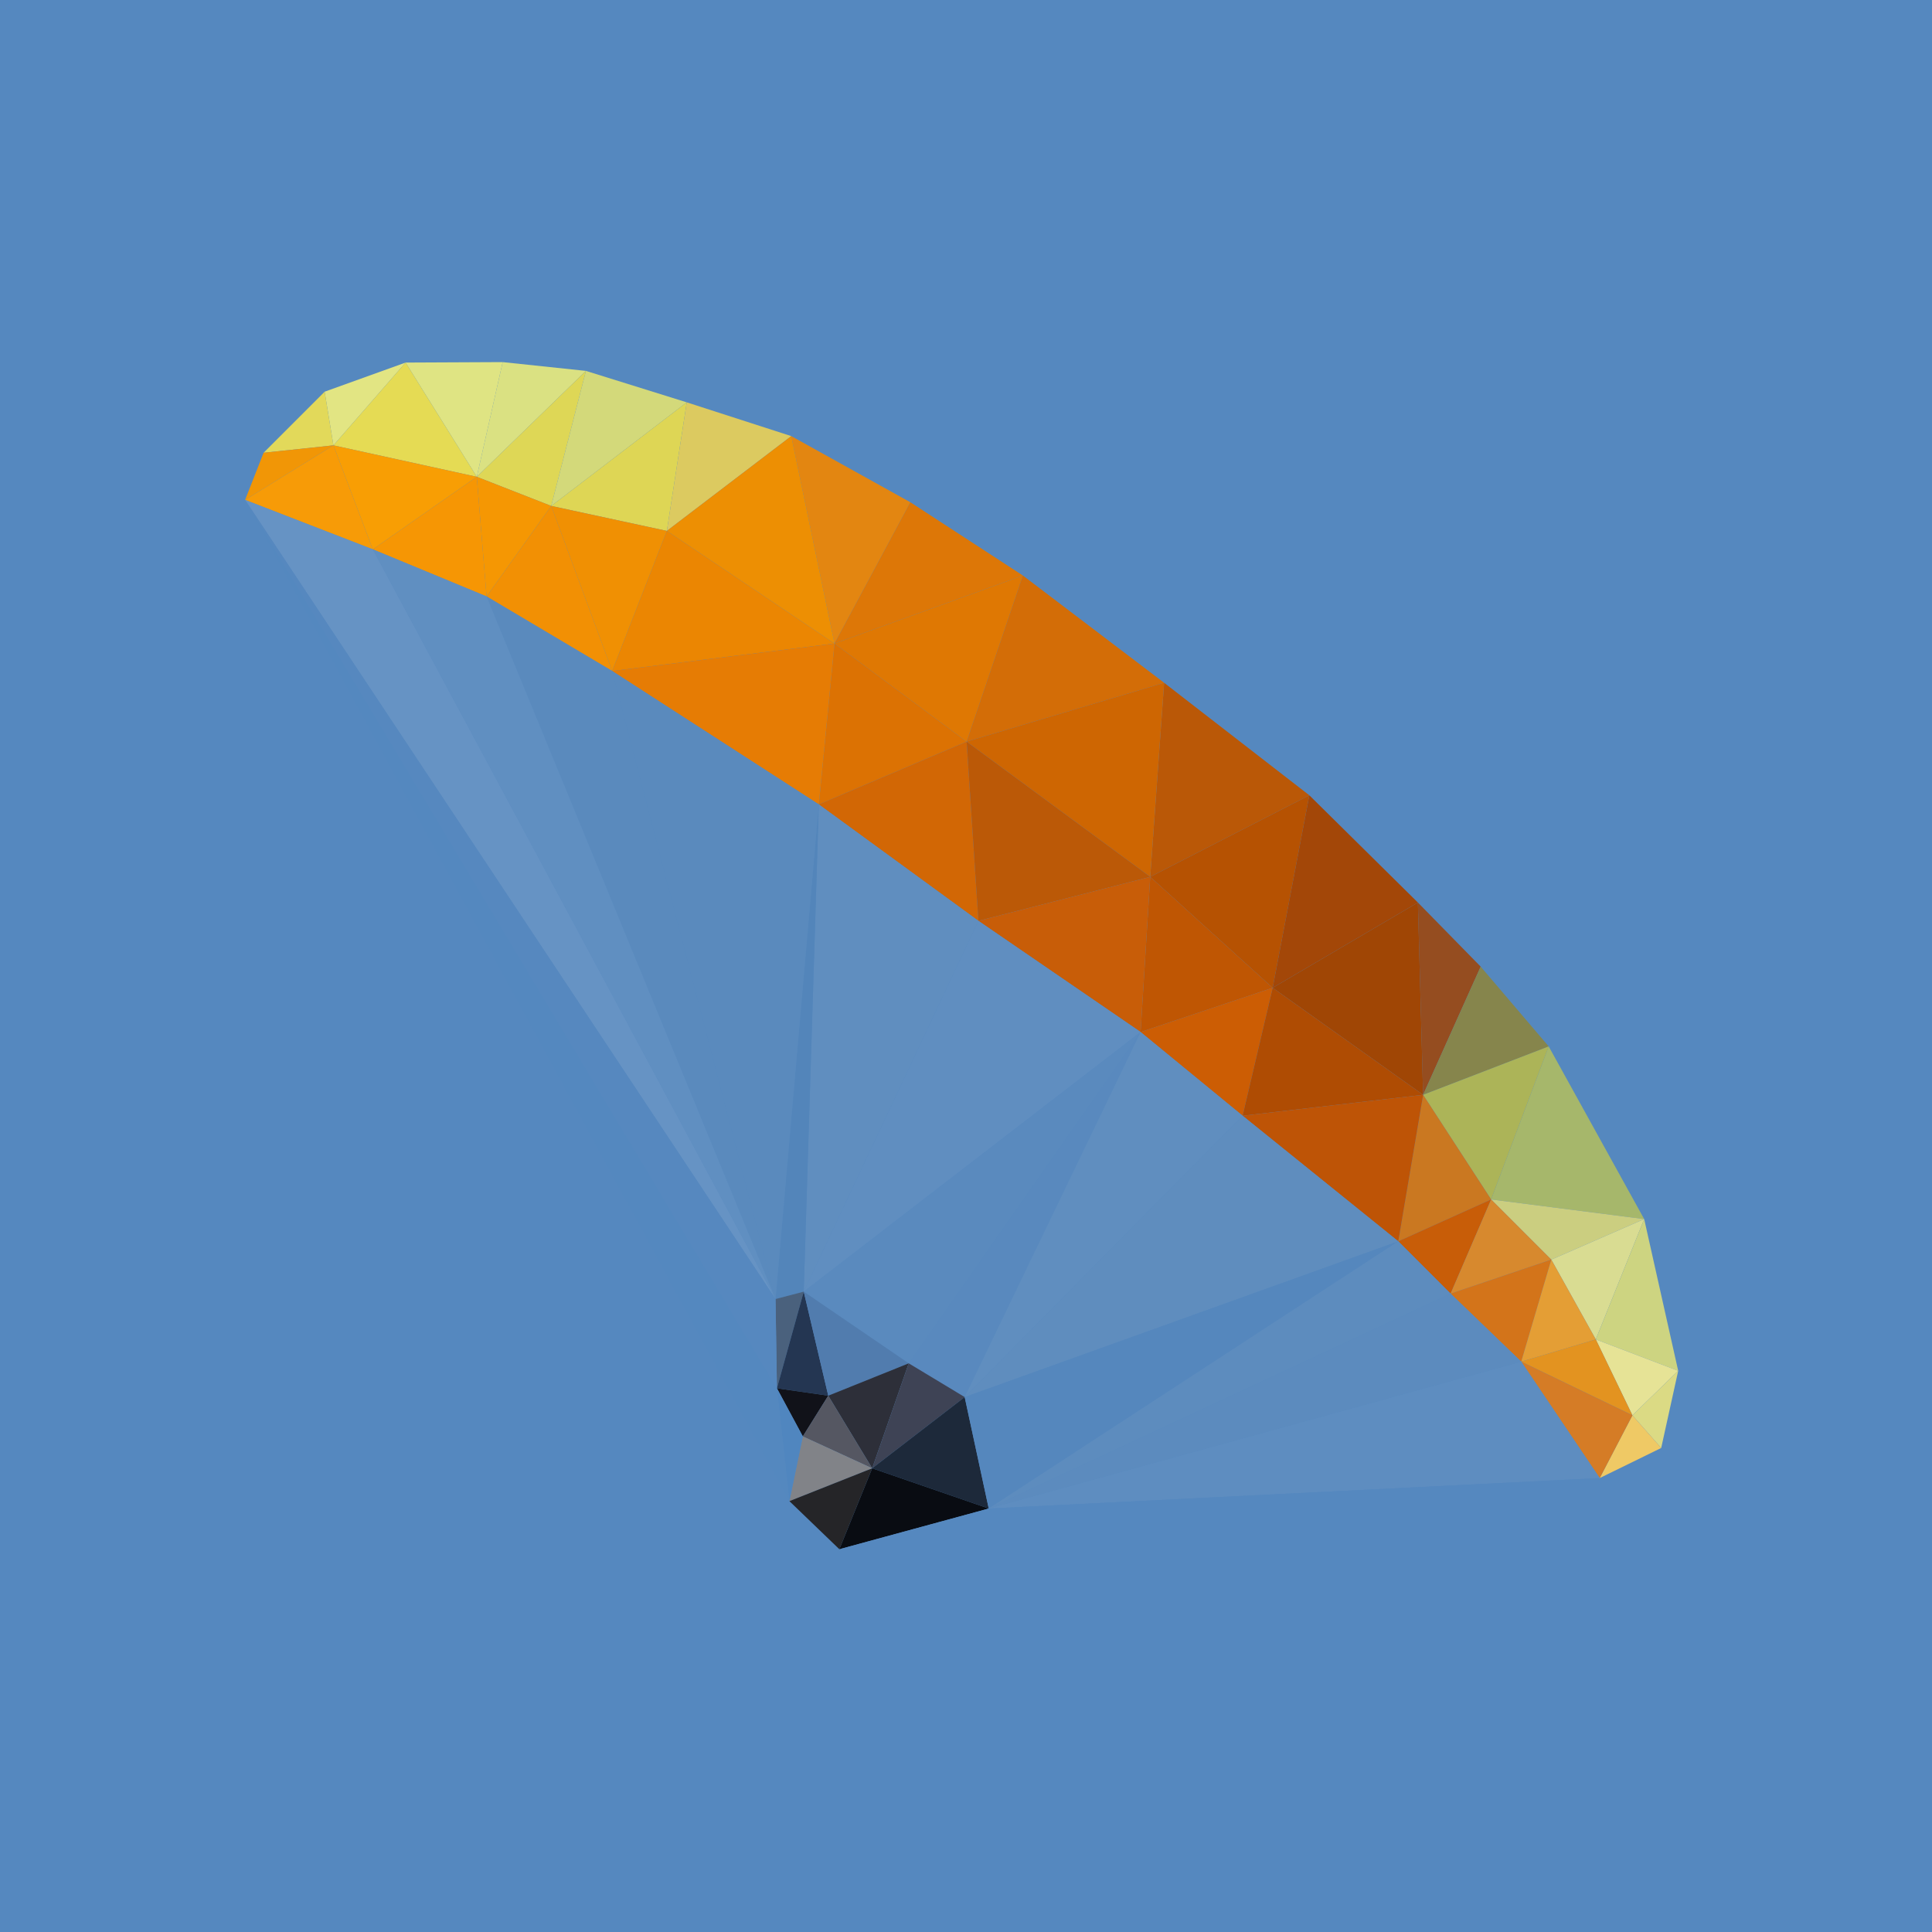 <?xml version="1.0" encoding="UTF-8" standalone="no"?>
<!-- Created with Inkscape (http://www.inkscape.org/) -->

<svg
   inkscape:export-ydpi="120"
   inkscape:export-xdpi="120"
   inkscape:export-filename="delaunay-3.png"
   sodipodi:docname="klimber-delaunay-3.svg"
   inkscape:version="1.2.2 (732a01da63, 2022-12-09)"
   xml:space="preserve"
   id="svg2467"
   version="1.1"
   viewBox="0 0 529.167 529.167"
   height="2000"
   width="2000"
   xmlns:inkscape="http://www.inkscape.org/namespaces/inkscape"
   xmlns:sodipodi="http://sodipodi.sourceforge.net/DTD/sodipodi-0.dtd"
   xmlns="http://www.w3.org/2000/svg"
   xmlns:svg="http://www.w3.org/2000/svg"><sodipodi:namedview
     id="namedview2469"
     pagecolor="#ffffff"
     bordercolor="#111111"
     borderopacity="1"
     inkscape:showpageshadow="0"
     inkscape:pageopacity="0"
     inkscape:pagecheckerboard="1"
     inkscape:deskcolor="#d1d1d1"
     inkscape:document-units="mm"
     showgrid="false"
     inkscape:zoom="0.26110523"
     inkscape:cx="608.94989"
     inkscape:cy="909.59496"
     inkscape:window-width="1350"
     inkscape:window-height="1032"
     inkscape:window-x="668"
     inkscape:window-y="0"
     inkscape:window-maximized="0"
     inkscape:current-layer="layer1" /><defs
     id="defs2464" /><g
     inkscape:label="Layer 1"
     inkscape:groupmode="layer"
     id="layer1"
     transform="translate(151.372, 39.953)"><rect
       style="font-variation-settings:normal;opacity:1;vector-effect:none;fill:#5588bf;fill-opacity:1;stroke:none;stroke-width:1;stroke-linecap:round;stroke-linejoin:round;stroke-miterlimit:4;stroke-dasharray:none;stroke-dashoffset:0;stroke-opacity:1;-inkscape-stroke:none;stop-color:#000000;stop-opacity:1"
       id="rect1299"
       width="529.167"
       height="529.167"
       x="-151.372"
       y="-39.952" /></g><g
     inkscape:groupmode="layer"
     id="layer2"
     inkscape:label="Layer 2"><g
       inkscape:label="Delaunay"
       id="g447"
       style="stroke:none"><path
         d="M 91.326 121.979 L 111.085 99.305 L 88.919 107.285 Z"
         style="fill:#e2e583;stroke:none;stroke-linecap:round;stroke-linejoin:round;stroke-width:1"
         id="path281" /><path
         d="M 72.199 124.005 L 91.326 121.979 L 88.919 107.285 Z"
         style="fill:#e2d95a;stroke:none;stroke-linecap:round;stroke-linejoin:round;stroke-width:1"
         id="path283" /><path
         d="M 111.085 99.305 L 130.592 130.592 L 137.685 99.179 Z"
         style="fill:#dfe483;stroke:none;stroke-linecap:round;stroke-linejoin:round;stroke-width:1"
         id="path285" /><path
         d="M 130.592 130.592 L 160.485 101.585 L 137.685 99.179 Z"
         style="fill:#dae182;stroke:none;stroke-linecap:round;stroke-linejoin:round;stroke-width:1"
         id="path287" /><path
         d="M 130.592 130.592 L 150.985 138.572 L 160.485 101.585 Z"
         style="fill:#ded756;stroke:none;stroke-linecap:round;stroke-linejoin:round;stroke-width:1"
         id="path289" /><path
         d="M 91.326 121.979 L 130.592 130.592 L 111.085 99.305 Z"
         style="fill:#e5db54;stroke:none;stroke-linecap:round;stroke-linejoin:round;stroke-width:1"
         id="path291" /><path
         d="M 150.985 138.572 L 188.098 110.199 L 160.485 101.585 Z"
         style="fill:#d3d97a;stroke:none;stroke-linecap:round;stroke-linejoin:round;stroke-width:1"
         id="path293" /><path
         d="M 150.985 138.572 L 182.651 145.412 L 188.098 110.199 Z"
         style="fill:#ded655;stroke:none;stroke-linecap:round;stroke-linejoin:round;stroke-width:1"
         id="path295" /><path
         d="M 182.651 145.412 L 216.724 119.445 L 188.098 110.199 Z"
         style="fill:#dcca60;stroke:none;stroke-linecap:round;stroke-linejoin:round;stroke-width:1"
         id="path297" /><path
         d="M 67.132 136.925 L 91.326 121.979 L 72.199 124.005 Z"
         style="fill:#f19606;stroke:none;stroke-linecap:round;stroke-linejoin:round;stroke-width:1"
         id="path299" /><path
         d="M 102.105 150.47 L 130.592 130.592 L 91.326 121.979 Z"
         style="fill:#f89e04;stroke:none;stroke-linecap:round;stroke-linejoin:round;stroke-width:1"
         id="path301" /><path
         d="M 67.132 136.925 L 102.105 150.47 L 91.326 121.979 Z"
         style="fill:#f79b07;stroke:none;stroke-linecap:round;stroke-linejoin:round;stroke-width:1"
         id="path303" /><path
         d="M 133.274 163.368 L 150.985 138.572 L 130.592 130.592 Z"
         style="fill:#f59703;stroke:none;stroke-linecap:round;stroke-linejoin:round;stroke-width:1"
         id="path305" /><path
         d="M 102.105 150.47 L 133.274 163.368 L 130.592 130.592 Z"
         style="fill:#f69604;stroke:none;stroke-linecap:round;stroke-linejoin:round;stroke-width:1"
         id="path307" /><path
         d="M 216.724 119.445 L 228.572 176.265 L 249.351 137.573 Z"
         style="fill:#e38611;stroke:none;stroke-linecap:round;stroke-linejoin:round;stroke-width:1"
         id="path309" /><path
         d="M 182.651 145.412 L 228.572 176.265 L 216.724 119.445 Z"
         style="fill:#ed8f03;stroke:none;stroke-linecap:round;stroke-linejoin:round;stroke-width:1"
         id="path311" /><path
         d="M 150.985 138.572 L 167.667 183.789 L 182.651 145.412 Z"
         style="fill:#f09003;stroke:none;stroke-linecap:round;stroke-linejoin:round;stroke-width:1"
         id="path313" /><path
         d="M 133.274 163.368 L 167.667 183.789 L 150.985 138.572 Z"
         style="fill:#f29004;stroke:none;stroke-linecap:round;stroke-linejoin:round;stroke-width:1"
         id="path315" /><path
         d="M 228.572 176.265 L 280.162 157.636 L 249.351 137.573 Z"
         style="fill:#dd7707;stroke:none;stroke-linecap:round;stroke-linejoin:round;stroke-width:1"
         id="path317" /><path
         d="M 228.572 176.265 L 264.756 203.135 L 280.162 157.636 Z"
         style="fill:#df7803;stroke:none;stroke-linecap:round;stroke-linejoin:round;stroke-width:1"
         id="path319" /><path
         d="M 167.667 183.789 L 228.572 176.265 L 182.651 145.412 Z"
         style="fill:#eb8602;stroke:none;stroke-linecap:round;stroke-linejoin:round;stroke-width:1"
         id="path321" /><path
         d="M 264.756 203.135 L 318.854 187.013 L 280.162 157.636 Z"
         style="fill:#d36d07;stroke:none;stroke-linecap:round;stroke-linejoin:round;stroke-width:1"
         id="path323" /><path
         d="M 224.273 220.332 L 264.756 203.135 L 228.572 176.265 Z"
         style="fill:#dc7203;stroke:none;stroke-linecap:round;stroke-linejoin:round;stroke-width:1"
         id="path325" /><path
         d="M 167.667 183.789 L 224.273 220.332 L 228.572 176.265 Z"
         style="fill:#e67c04;stroke:none;stroke-linecap:round;stroke-linejoin:round;stroke-width:1"
         id="path327" /><path
         d="M 315.044 240.167 L 358.621 217.824 L 318.854 187.013 Z"
         style="fill:#ba5807;stroke:none;stroke-linecap:round;stroke-linejoin:round;stroke-width:1"
         id="path329" /><path
         d="M 264.756 203.135 L 315.044 240.167 L 318.854 187.013 Z"
         style="fill:#ce6602;stroke:none;stroke-linecap:round;stroke-linejoin:round;stroke-width:1"
         id="path331" /><path
         d="M 224.273 220.332 L 267.981 252.217 L 264.756 203.135 Z"
         style="fill:#d26705;stroke:none;stroke-linecap:round;stroke-linejoin:round;stroke-width:1"
         id="path333" /><path
         d="M 267.981 252.217 L 315.044 240.167 L 264.756 203.135 Z"
         style="fill:#bb5907;stroke:none;stroke-linecap:round;stroke-linejoin:round;stroke-width:1"
         id="path335" /><path
         d="M 315.044 240.167 L 348.582 270.557 L 358.621 217.824 Z"
         style="fill:#b65202;stroke:none;stroke-linecap:round;stroke-linejoin:round;stroke-width:1"
         id="path337" /><path
         d="M 348.582 270.557 L 388.357 247.201 L 358.621 217.824 Z"
         style="fill:#a34708;stroke:none;stroke-linecap:round;stroke-linejoin:round;stroke-width:1"
         id="path339" /><path
         d="M 312.405 282.669 L 348.582 270.557 L 315.044 240.167 Z"
         style="fill:#bf5603;stroke:none;stroke-linecap:round;stroke-linejoin:round;stroke-width:1"
         id="path341" /><path
         d="M 267.981 252.217 L 312.405 282.669 L 315.044 240.167 Z"
         style="fill:#c85d08;stroke:none;stroke-linecap:round;stroke-linejoin:round;stroke-width:1"
         id="path343" /><path
         d="M 388.357 247.201 L 389.79 299.866 L 405.554 264.756 Z"
         style="fill:#954d20;stroke:none;stroke-linecap:round;stroke-linejoin:round;stroke-width:1"
         id="path345" /><path
         d="M 348.582 270.557 L 389.79 299.866 L 388.357 247.201 Z"
         style="fill:#a04605;stroke:none;stroke-linecap:round;stroke-linejoin:round;stroke-width:1"
         id="path347" /><path
         d="M 389.79 299.866 L 424.183 286.61 L 405.554 264.756 Z"
         style="fill:#86854c;stroke:none;stroke-linecap:round;stroke-linejoin:round;stroke-width:1"
         id="path349" /><path
         d="M 312.405 282.669 L 340.35 305.598 L 348.582 270.557 Z"
         style="fill:#cc5d04;stroke:none;stroke-linecap:round;stroke-linejoin:round;stroke-width:1"
         id="path351" /><path
         d="M 340.35 305.598 L 389.79 299.866 L 348.582 270.557 Z"
         style="fill:#af4c03;stroke:none;stroke-linecap:round;stroke-linejoin:round;stroke-width:1"
         id="path353" /><path
         d="M 408.42 328.527 L 424.183 286.61 L 389.79 299.866 Z"
         style="fill:#acb458;stroke:none;stroke-linecap:round;stroke-linejoin:round;stroke-width:1"
         id="path355" /><path
         d="M 382.983 339.992 L 408.42 328.527 L 389.79 299.866 Z"
         style="fill:#ca7821;stroke:none;stroke-linecap:round;stroke-linejoin:round;stroke-width:1"
         id="path357" /><path
         d="M 408.42 328.527 L 450.337 333.901 L 424.183 286.61 Z"
         style="fill:#a6b76b;stroke:none;stroke-linecap:round;stroke-linejoin:round;stroke-width:1"
         id="path359" /><path
         d="M 340.35 305.598 L 382.983 339.992 L 389.79 299.866 Z"
         style="fill:#be5406;stroke:none;stroke-linecap:round;stroke-linejoin:round;stroke-width:1"
         id="path361" /><path
         d="M 424.9 345.007 L 450.337 333.901 L 408.42 328.527 Z"
         style="fill:#cbce80;stroke:none;stroke-linecap:round;stroke-linejoin:round;stroke-width:1"
         id="path363" /><path
         d="M 397.314 354.322 L 408.42 328.527 L 382.983 339.992 Z"
         style="fill:#c85d08;stroke:none;stroke-linecap:round;stroke-linejoin:round;stroke-width:1"
         id="path365" /><path
         d="M 224.273 220.332 L 220.144 353.776 L 267.981 252.217 Z"
         style="fill:#608ebf;stroke:none;stroke-linecap:round;stroke-linejoin:round;stroke-width:1"
         id="path367" /><path
         d="M 224.273 220.332 L 212.417 355.802 L 220.144 353.776 Z"
         style="fill:#5385ba;stroke:none;stroke-linecap:round;stroke-linejoin:round;stroke-width:1"
         id="path369" /><path
         d="M 397.314 354.322 L 424.9 345.007 L 408.42 328.527 Z"
         style="fill:#d7892e;stroke:none;stroke-linecap:round;stroke-linejoin:round;stroke-width:1"
         id="path371" /><path
         d="M 437.081 366.861 L 450.337 333.901 L 424.9 345.007 Z"
         style="fill:#d9dc92;stroke:none;stroke-linecap:round;stroke-linejoin:round;stroke-width:1"
         id="path373" /><path
         d="M 220.144 353.776 L 312.405 282.669 L 267.981 252.217 Z"
         style="fill:#608ec0;stroke:none;stroke-linecap:round;stroke-linejoin:round;stroke-width:1"
         id="path375" /><path
         d="M 397.314 354.322 L 416.66 372.952 L 424.9 345.007 Z"
         style="fill:#d3741a;stroke:none;stroke-linecap:round;stroke-linejoin:round;stroke-width:1"
         id="path377" /><path
         d="M 416.66 372.952 L 437.081 366.861 L 424.9 345.007 Z"
         style="fill:#e49e35;stroke:none;stroke-linecap:round;stroke-linejoin:round;stroke-width:1"
         id="path379" /><path
         d="M 248.897 373.409 L 312.405 282.669 L 220.144 353.776 Z"
         style="fill:#5a8abe;stroke:none;stroke-linecap:round;stroke-linejoin:round;stroke-width:1"
         id="path381" /><path
         d="M 437.081 366.861 L 459.651 375.46 L 450.337 333.901 Z"
         style="fill:#cdd481;stroke:none;stroke-linecap:round;stroke-linejoin:round;stroke-width:1"
         id="path383" /><path
         d="M 212.797 380.249 L 220.144 353.776 L 212.417 355.802 Z"
         style="fill:#4a617d;stroke:none;stroke-linecap:round;stroke-linejoin:round;stroke-width:1"
         id="path385" /><path
         d="M 167.667 183.789 L 212.417 355.802 L 224.273 220.332 Z"
         style="fill:#5a8abd;stroke:none;stroke-linecap:round;stroke-linejoin:round;stroke-width:1"
         id="path387" /><path
         d="M 212.797 380.249 L 226.857 382.275 L 220.144 353.776 Z"
         style="fill:#243652;stroke:none;stroke-linecap:round;stroke-linejoin:round;stroke-width:1"
         id="path389" /><path
         d="M 226.857 382.275 L 248.897 373.409 L 220.144 353.776 Z"
         style="fill:#517cae;stroke:none;stroke-linecap:round;stroke-linejoin:round;stroke-width:1"
         id="path391" /><path
         d="M 264.223 382.655 L 312.405 282.669 L 248.897 373.409 Z"
         style="fill:#5989be;stroke:none;stroke-linecap:round;stroke-linejoin:round;stroke-width:1"
         id="path393" /><path
         d="M 437.081 366.861 L 447.112 387.641 L 459.651 375.46 Z"
         style="fill:#e6e396;stroke:none;stroke-linecap:round;stroke-linejoin:round;stroke-width:1"
         id="path395" /><path
         d="M 264.223 382.655 L 340.35 305.598 L 312.405 282.669 Z"
         style="fill:#608ebf;stroke:none;stroke-linecap:round;stroke-linejoin:round;stroke-width:1"
         id="path397" /><path
         d="M 212.797 380.249 L 219.891 393.422 L 226.857 382.275 Z"
         style="fill:#111219;stroke:none;stroke-linecap:round;stroke-linejoin:round;stroke-width:1"
         id="path399" /><path
         d="M 454.994 396.597 L 459.651 375.46 L 447.112 387.641 Z"
         style="fill:#dbda84;stroke:none;stroke-linecap:round;stroke-linejoin:round;stroke-width:1"
         id="path401" /><path
         d="M 416.66 372.952 L 447.112 387.641 L 437.081 366.861 Z"
         style="fill:#e39320;stroke:none;stroke-linecap:round;stroke-linejoin:round;stroke-width:1"
         id="path403" /><path
         d="M 238.89 402.162 L 248.897 373.409 L 226.857 382.275 Z"
         style="fill:#2d2f39;stroke:none;stroke-linecap:round;stroke-linejoin:round;stroke-width:1"
         id="path405" /><path
         d="M 219.891 393.422 L 238.89 402.162 L 226.857 382.275 Z"
         style="fill:#555762;stroke:none;stroke-linecap:round;stroke-linejoin:round;stroke-width:1"
         id="path407" /><path
         d="M 238.89 402.162 L 264.223 382.655 L 248.897 373.409 Z"
         style="fill:#3e4355;stroke:none;stroke-linecap:round;stroke-linejoin:round;stroke-width:1"
         id="path409" /><path
         d="M 438.156 404.837 L 454.994 396.597 L 447.112 387.641 Z"
         style="fill:#efc965;stroke:none;stroke-linecap:round;stroke-linejoin:round;stroke-width:1"
         id="path411" /><path
         d="M 416.66 372.952 L 438.156 404.837 L 447.112 387.641 Z"
         style="fill:#d57c26;stroke:none;stroke-linecap:round;stroke-linejoin:round;stroke-width:1"
         id="path413" /><path
         d="M 216.217 411.155 L 238.89 402.162 L 219.891 393.422 Z"
         style="fill:#818388;stroke:none;stroke-linecap:round;stroke-linejoin:round;stroke-width:1"
         id="path415" /><path
         d="M 238.89 402.162 L 270.81 413.182 L 264.223 382.655 Z"
         style="fill:#1d293a;stroke:none;stroke-linecap:round;stroke-linejoin:round;stroke-width:1"
         id="path417" /><path
         d="M 212.797 380.249 L 216.217 411.155 L 219.891 393.422 Z"
         style="fill:#5086bf;stroke:none;stroke-linecap:round;stroke-linejoin:round;stroke-width:1"
         id="path419" /><path
         d="M 216.217 411.155 L 229.897 424.328 L 238.89 402.162 Z"
         style="fill:#252528;stroke:none;stroke-linecap:round;stroke-linejoin:round;stroke-width:1"
         id="path421" /><path
         d="M 264.223 382.655 L 382.983 339.992 L 340.35 305.598 Z"
         style="fill:#5f8dbe;stroke:none;stroke-linecap:round;stroke-linejoin:round;stroke-width:1"
         id="path423" /><path
         d="M 229.897 424.328 L 270.81 413.182 L 238.89 402.162 Z"
         style="fill:#090c12;stroke:none;stroke-linecap:round;stroke-linejoin:round;stroke-width:1"
         id="path425" /><path
         d="M 133.274 163.368 L 212.417 355.802 L 167.667 183.789 Z"
         style="fill:#5a8abd;stroke:none;stroke-linecap:round;stroke-linejoin:round;stroke-width:1"
         id="path427" /><path
         d="M 270.81 413.182 L 382.983 339.992 L 264.223 382.655 Z"
         style="fill:#5587bd;stroke:none;stroke-linecap:round;stroke-linejoin:round;stroke-width:1"
         id="path429" /><path
         d="M 270.81 413.182 L 397.314 354.322 L 382.983 339.992 Z"
         style="fill:#5d8cbe;stroke:none;stroke-linecap:round;stroke-linejoin:round;stroke-width:1"
         id="path431" /><path
         d="M 102.105 150.47 L 212.417 355.802 L 133.274 163.368 Z"
         style="fill:#608fc1;stroke:none;stroke-linecap:round;stroke-linejoin:round;stroke-width:1"
         id="path433" /><path
         d="M 270.81 413.182 L 416.66 372.952 L 397.314 354.322 Z"
         style="fill:#5c8bbe;stroke:none;stroke-linecap:round;stroke-linejoin:round;stroke-width:1"
         id="path435" /><path
         d="M 270.81 413.182 L 438.156 404.837 L 416.66 372.952 Z"
         style="fill:#5e8dc0;stroke:none;stroke-linecap:round;stroke-linejoin:round;stroke-width:1"
         id="path437" /><path
         d="M 67.132 136.925 L 212.417 355.802 L 102.105 150.47 Z"
         style="fill:#6693c4;stroke:none;stroke-linecap:round;stroke-linejoin:round;stroke-width:1"
         id="path439" /><path
         d="M 67.132 136.925 L 212.797 380.249 L 212.417 355.802 Z"
         style="fill:#5688bf;stroke:none;stroke-linecap:round;stroke-linejoin:round;stroke-width:1"
         id="path441" /><path
         d="M 67.132 136.925 L 216.217 411.155 L 212.797 380.249 Z"
         style="fill:#5488bf;stroke:none;stroke-linecap:round;stroke-linejoin:round;stroke-width:1"
         id="path443" /><path
         d="M 229.897 424.328 L 438.156 404.837 L 270.81 413.182 Z"
         style="fill:#5588bf;stroke:none;stroke-linecap:round;stroke-linejoin:round;stroke-width:1"
         id="path445" /></g></g></svg>
